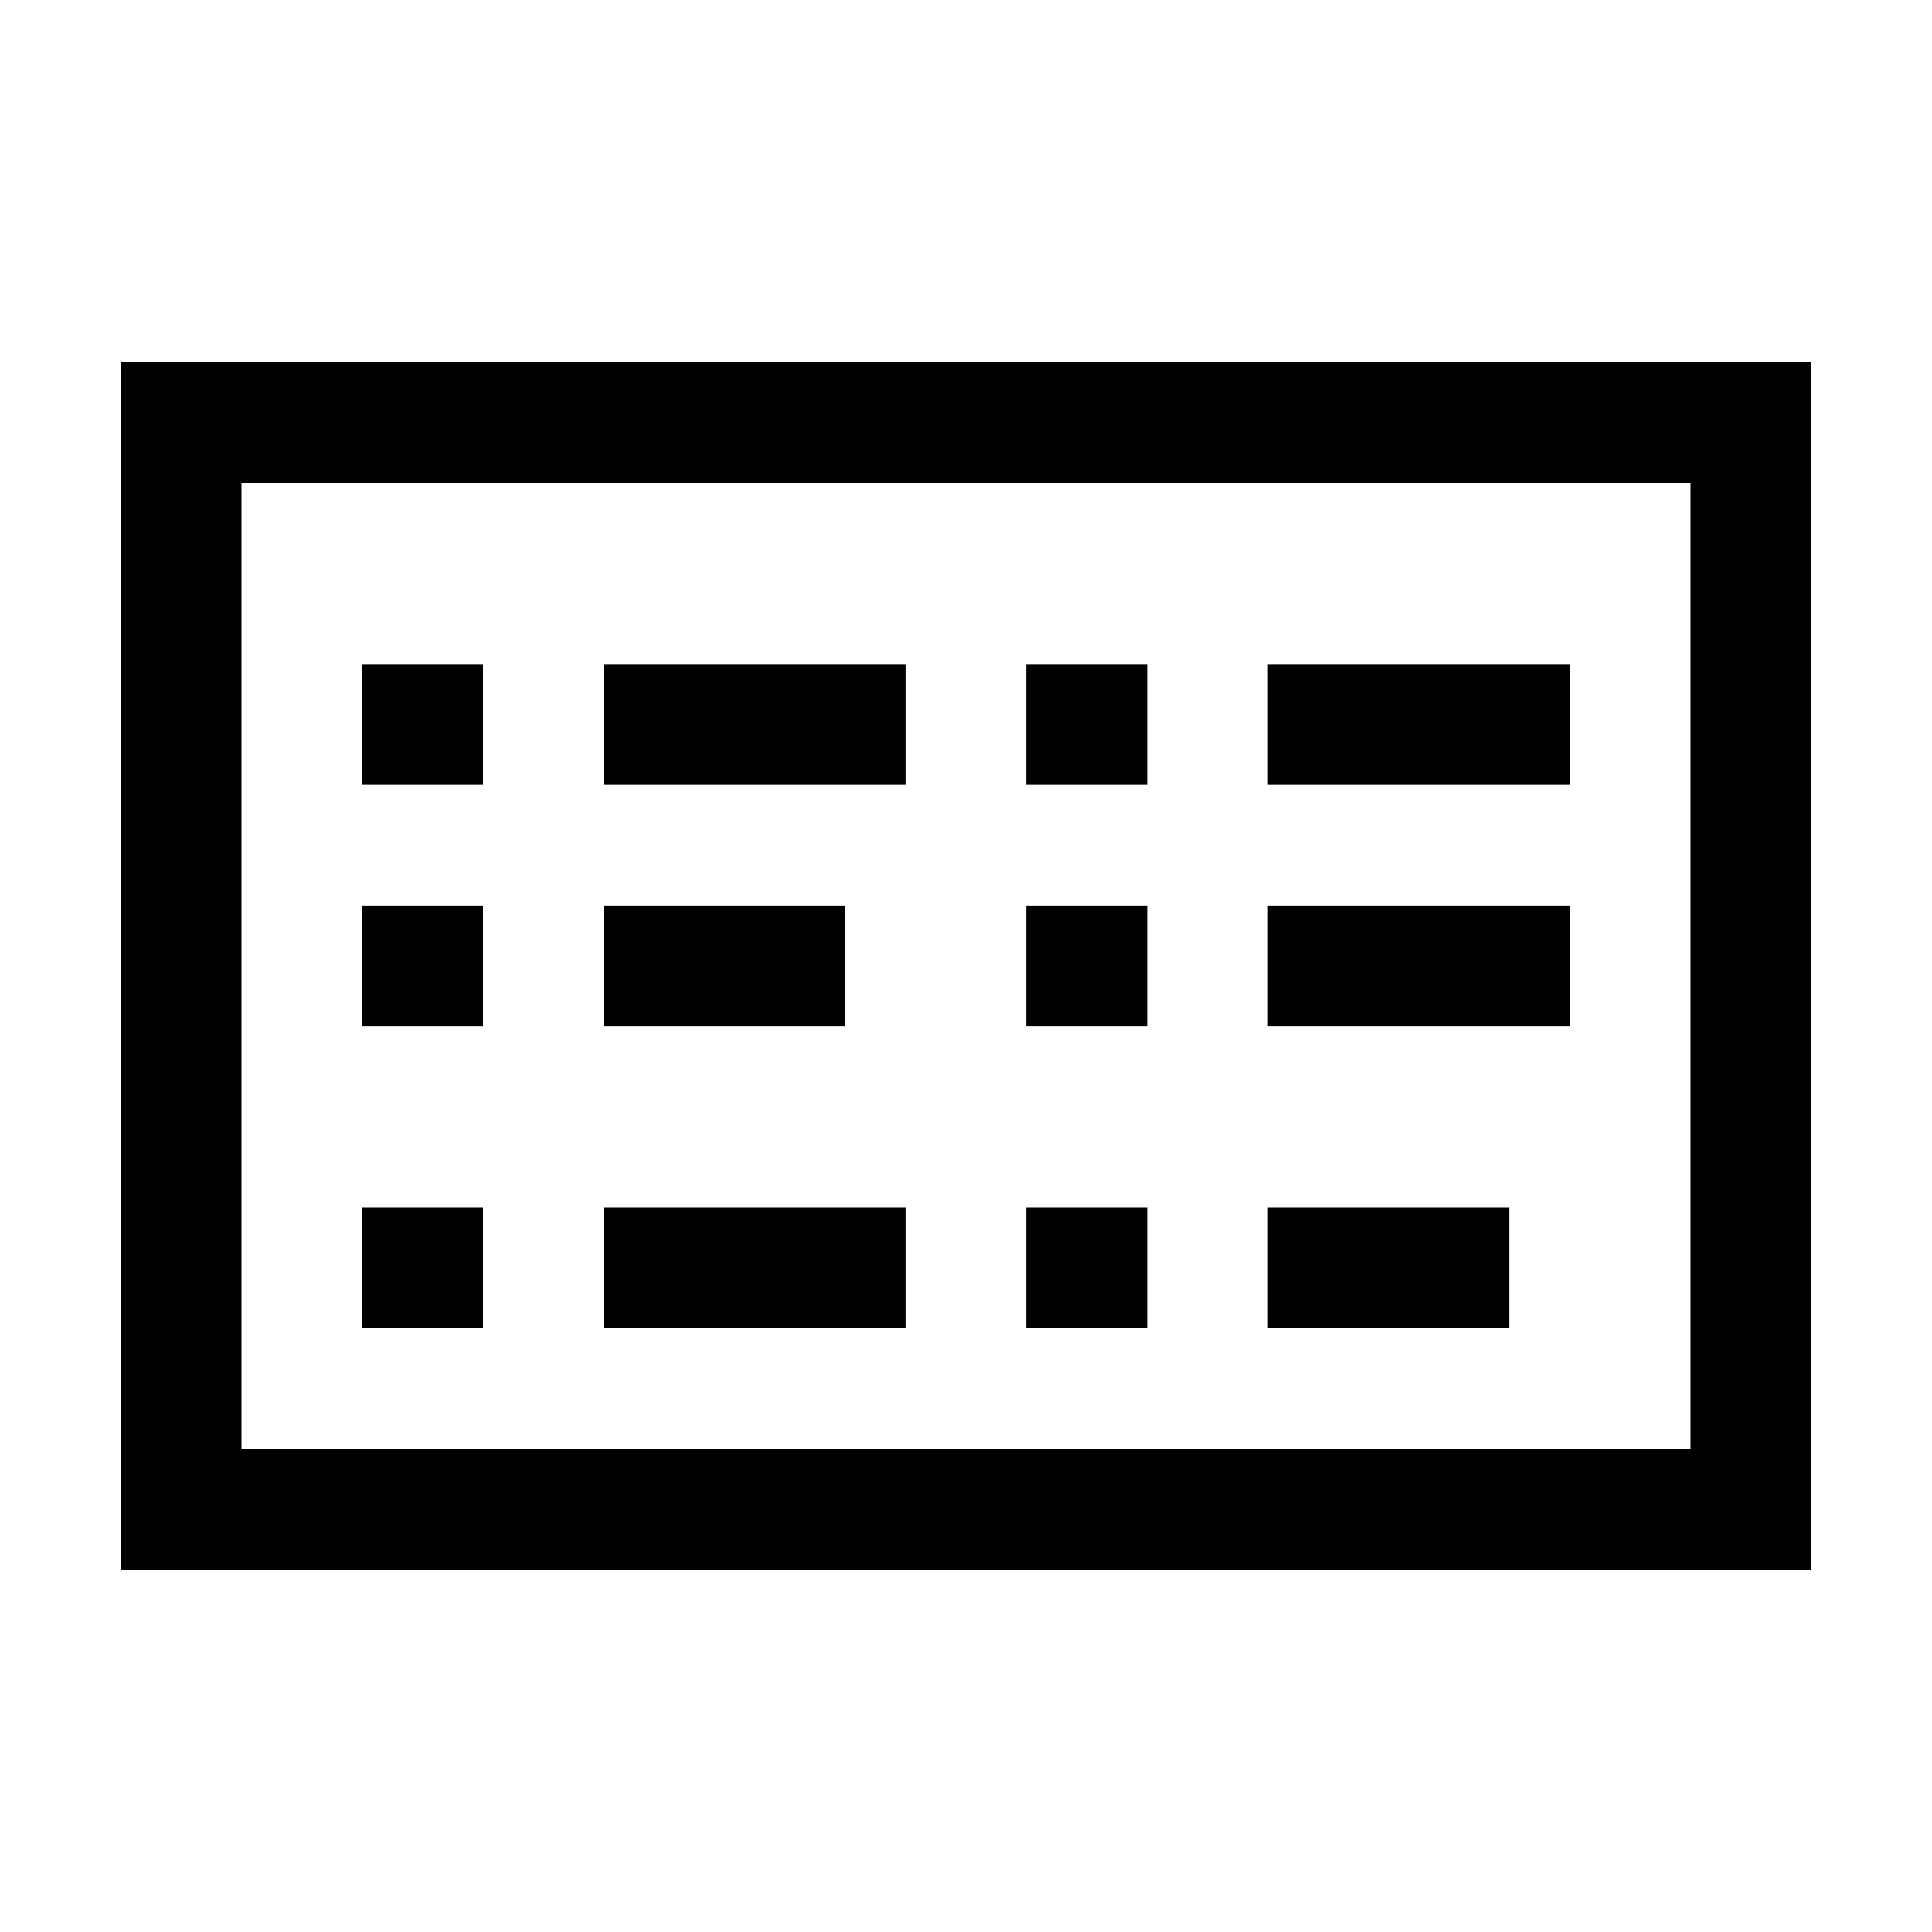 <?xml version="1.0" encoding="iso-8859-1"?>
<!-- Generator: Adobe Illustrator 22.0.1, SVG Export Plug-In . SVG Version: 6.00 Build 0)  -->
<svg version="1.1" id="Layer_1" xmlns="http://www.w3.org/2000/svg" xmlns:xlink="http://www.w3.org/1999/xlink" x="0px" y="0px"
	 viewBox="0 0 32 32" style="enable-background:new 0 0 32 32;" xml:space="preserve">
<rect x="3" y="7" style="fill:none;stroke:#000000;stroke-width:2;stroke-miterlimit:10;" width="26" height="18"/>
<line style="fill:none;stroke:#000000;stroke-width:2;stroke-miterlimit:10;" x1="6" y1="12" x2="8" y2="12"/>
<line style="fill:none;stroke:#000000;stroke-width:2;stroke-miterlimit:10;" x1="10" y1="12" x2="15" y2="12"/>
<line style="fill:none;stroke:#000000;stroke-width:2;stroke-miterlimit:10;" x1="6" y1="16" x2="8" y2="16"/>
<line style="fill:none;stroke:#000000;stroke-width:2;stroke-miterlimit:10;" x1="10" y1="16" x2="14" y2="16"/>
<line style="fill:none;stroke:#000000;stroke-width:2;stroke-miterlimit:10;" x1="6" y1="21" x2="8" y2="21"/>
<line style="fill:none;stroke:#000000;stroke-width:2;stroke-miterlimit:10;" x1="10" y1="21" x2="15" y2="21"/>
<line style="fill:none;stroke:#000000;stroke-width:2;stroke-miterlimit:10;" x1="17" y1="12" x2="19" y2="12"/>
<line style="fill:none;stroke:#000000;stroke-width:2;stroke-miterlimit:10;" x1="17" y1="16" x2="19" y2="16"/>
<line style="fill:none;stroke:#000000;stroke-width:2;stroke-miterlimit:10;" x1="17" y1="21" x2="19" y2="21"/>
<line style="fill:none;stroke:#000000;stroke-width:2;stroke-miterlimit:10;" x1="21" y1="12" x2="26" y2="12"/>
<line style="fill:none;stroke:#000000;stroke-width:2;stroke-miterlimit:10;" x1="21" y1="16" x2="26" y2="16"/>
<line style="fill:none;stroke:#000000;stroke-width:2;stroke-miterlimit:10;" x1="21" y1="21" x2="25" y2="21"/>
</svg>
